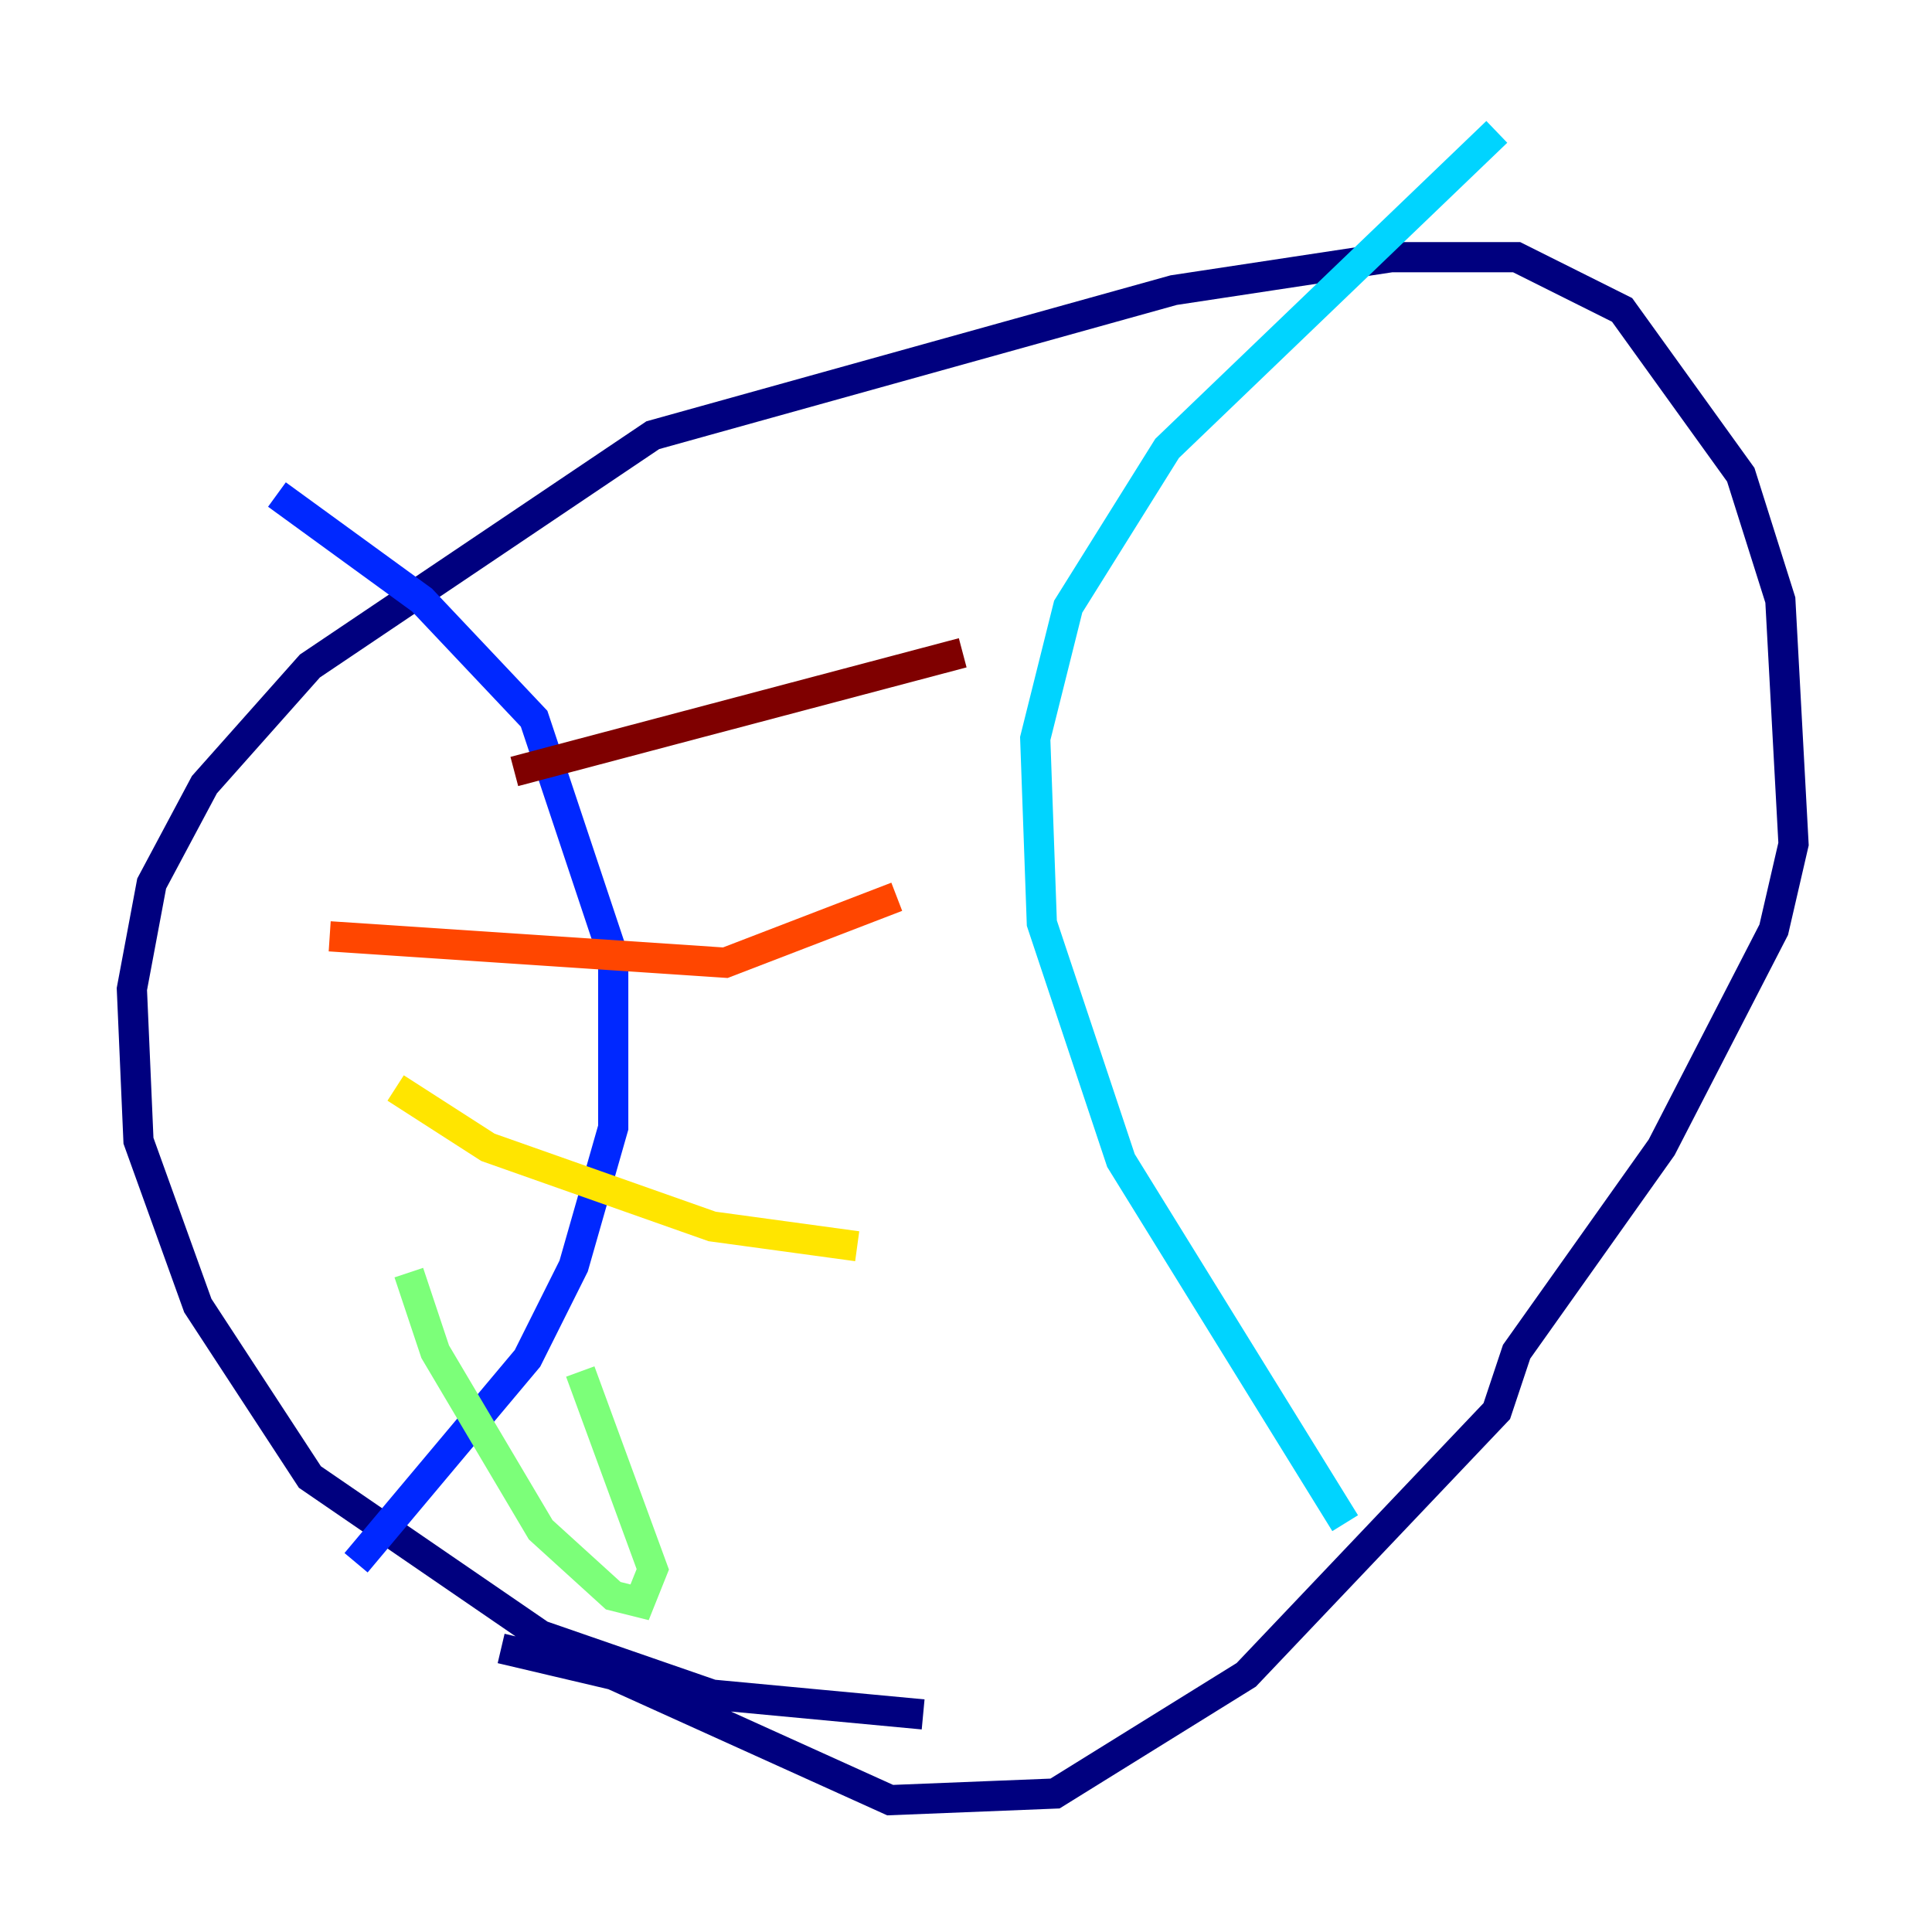 <?xml version="1.0" encoding="utf-8" ?>
<svg baseProfile="tiny" height="128" version="1.2" viewBox="0,0,128,128" width="128" xmlns="http://www.w3.org/2000/svg" xmlns:ev="http://www.w3.org/2001/xml-events" xmlns:xlink="http://www.w3.org/1999/xlink"><defs /><polyline fill="none" points="61.16,113.584 47.181,112.273 35.822,108.341 20.532,97.857 13.106,86.498 9.174,75.577 8.737,65.529 10.048,58.539 13.543,51.986 20.532,44.123 43.249,28.833 77.761,19.222 92.177,17.038 100.478,17.038 107.468,20.532 115.331,31.454 117.952,39.754 118.826,55.918 117.515,61.597 110.089,76.014 100.478,89.556 99.167,93.488 82.567,110.963 69.898,118.826 58.976,119.263 40.628,110.963 33.201,109.215" stroke="#00007f" stroke-width="2" /><polyline fill="none" points="23.59,103.536 34.949,89.993 38.007,83.877 40.628,74.703 40.628,63.345 35.386,47.618 27.959,39.754 18.348,32.764" stroke="#0028ff" stroke-width="2" /><polyline fill="none" points="89.12,100.915 74.266,76.887 69.024,61.16 68.587,48.928 70.771,40.191 77.324,29.706 99.167,8.737" stroke="#00d4ff" stroke-width="2" /><polyline fill="none" points="27.085,84.314 28.833,89.556 35.822,101.352 40.628,105.72 42.375,106.157 43.249,103.973 38.444,90.867" stroke="#7cff79" stroke-width="2" /><polyline fill="none" points="26.212,72.082 32.328,76.014 47.181,81.256 56.792,82.567" stroke="#ffe500" stroke-width="2" /><polyline fill="none" points="21.843,62.034 48.055,63.782 59.413,59.413" stroke="#ff4600" stroke-width="2" /><polyline fill="none" points="34.075,51.113 63.782,43.249" stroke="#7f0000" stroke-width="2" /></svg>